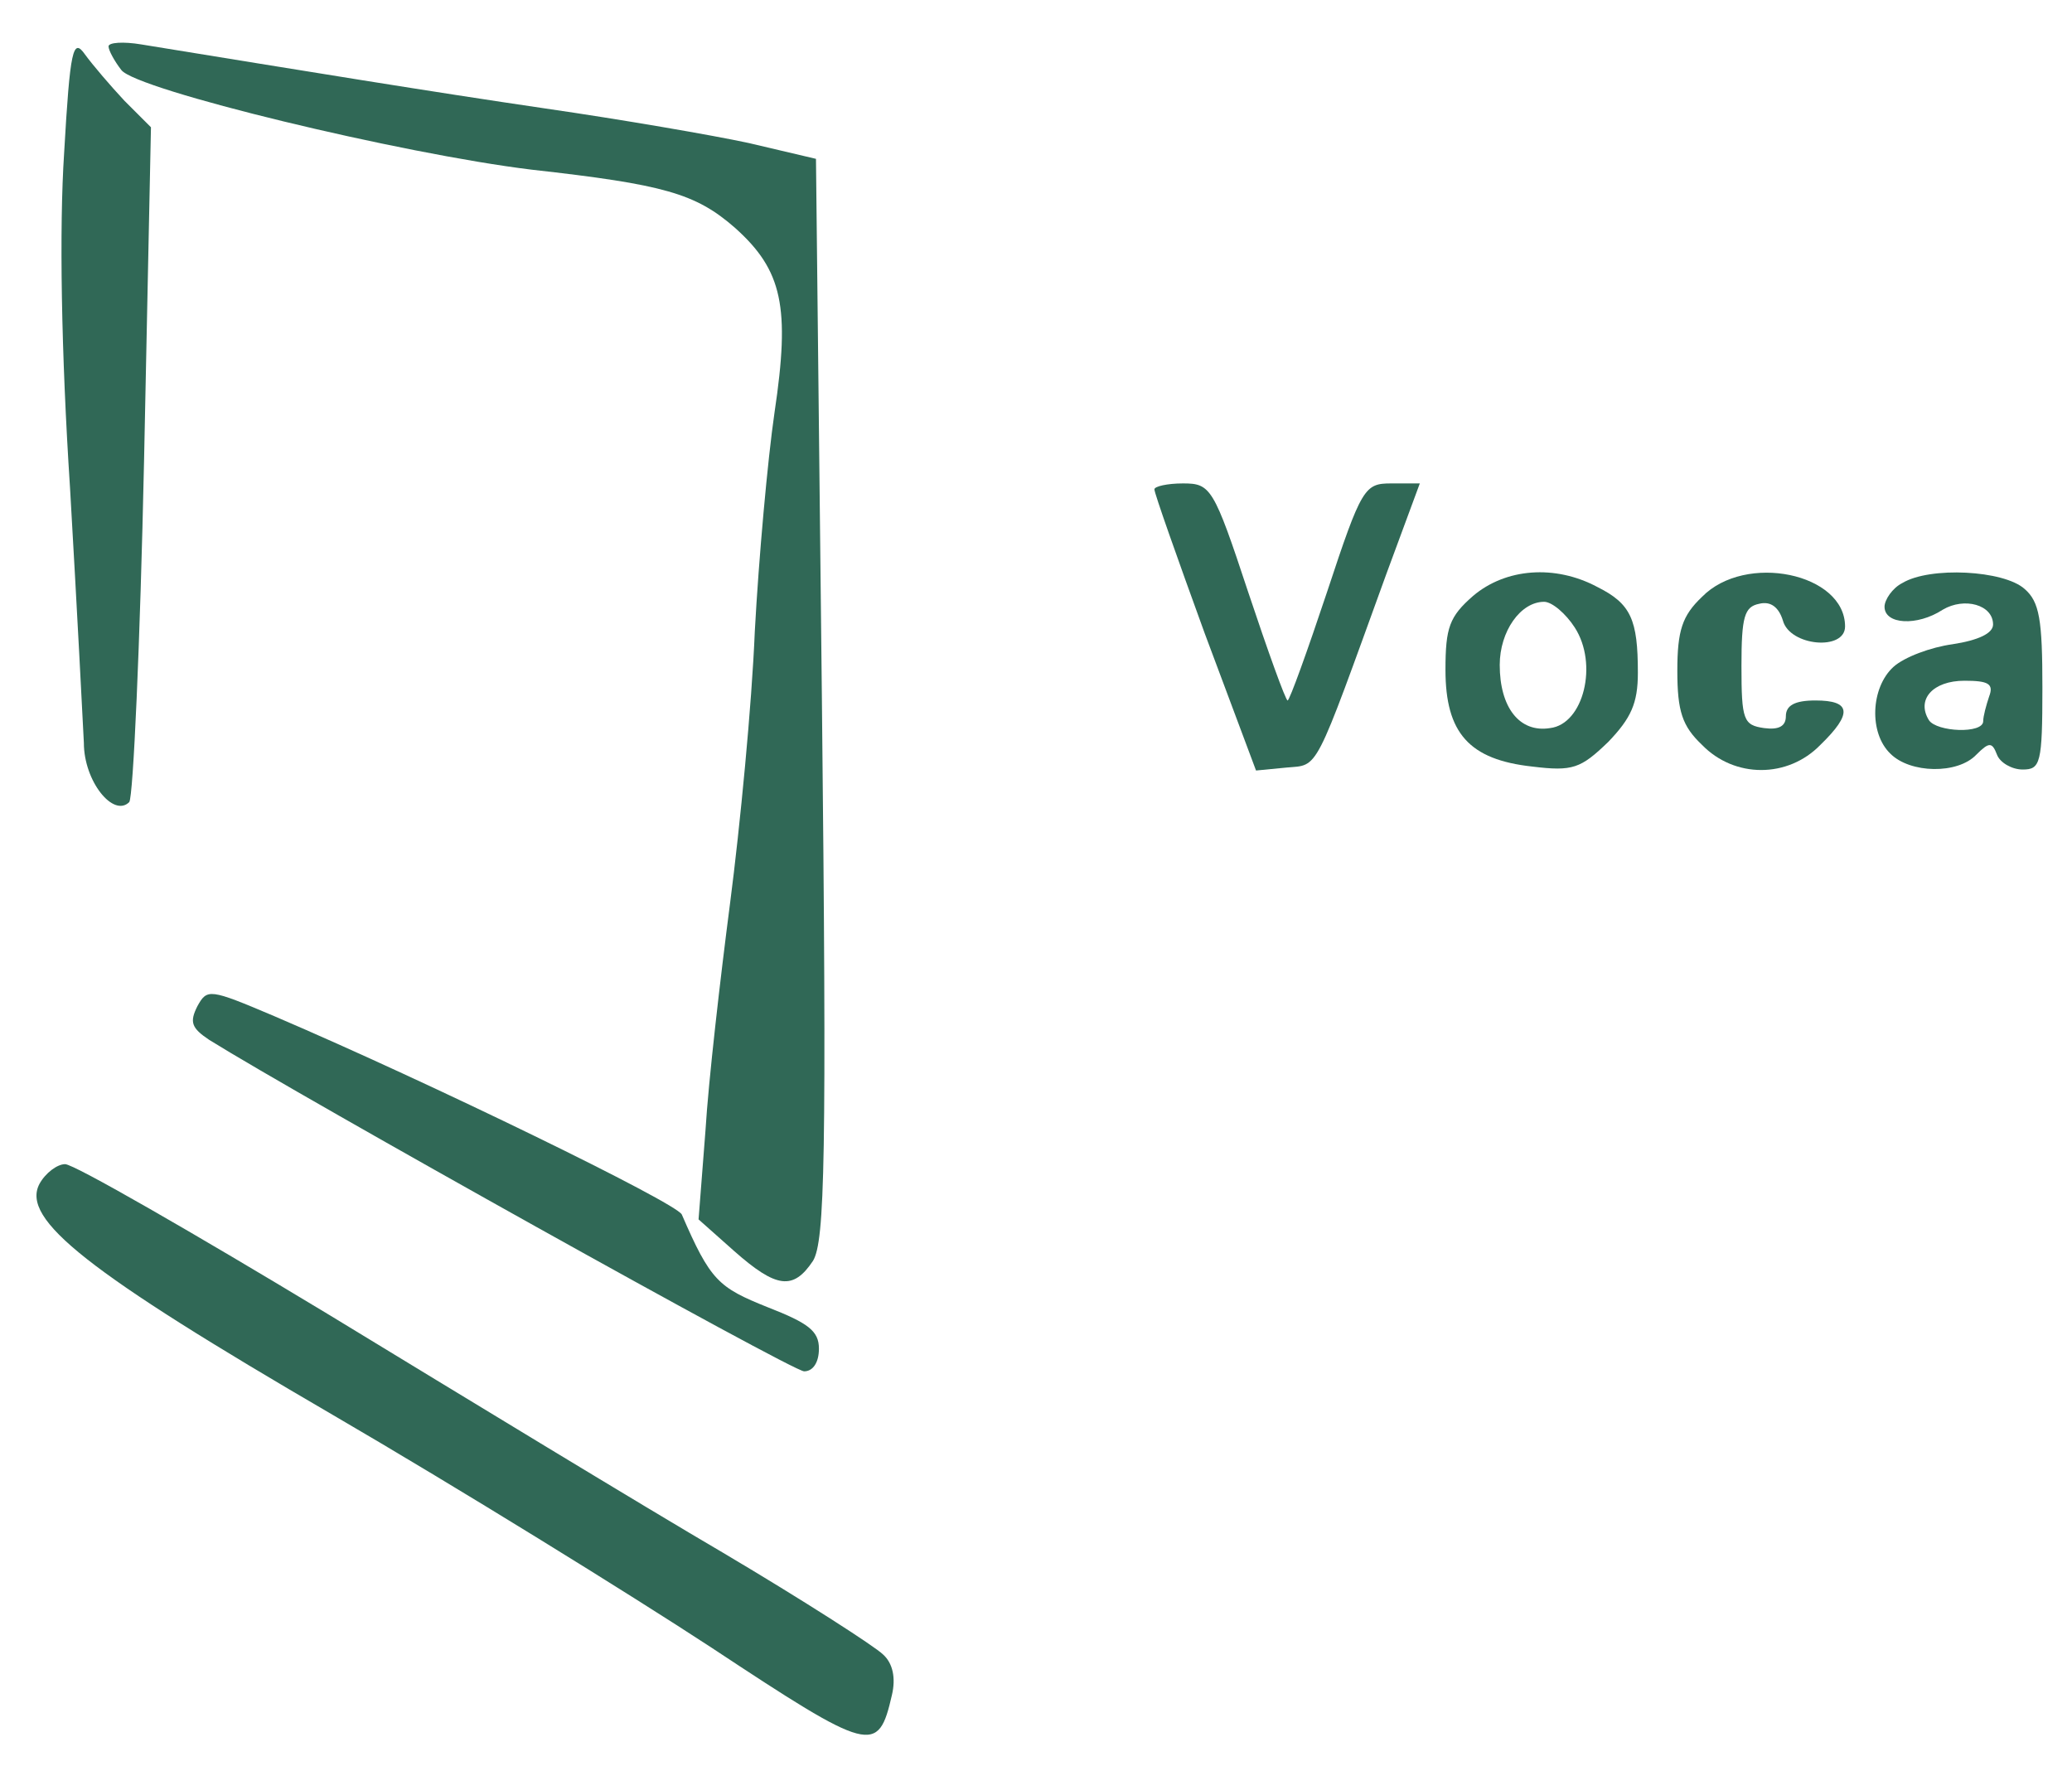 <svg width="210" height="179" xmlns="http://www.w3.org/2000/svg" preserveAspectRatio="xMidYMid meet">

 <g>
  <title>background</title>
  <rect fill="none" id="canvas_background" height="402" width="582" y="-1" x="-1"/>
 </g>
 <g>
  <title>Layer 1</title>
  <g id="svg_1" fill="#000000" transform="translate(0,179) scale(0.1,-0.1)">
   <path fill="#306856" id="svg_2" d="m65,1635c-5,-76 -3,-202 6,-340c7,-121 13,-237 14,-258c0,-39 30,-76 46,-60c4,5 11,160 15,346l7,338l-27,27c-14,15 -32,36 -40,47c-12,17 -15,5 -21,-100z"/>
   <path fill="#306856" id="svg_3" d="m110,1743c0,-4 6,-15 13,-24c15,-20 284,-85 416,-101c134,-15 166,-24 206,-59c48,-43 56,-80 40,-187c-7,-48 -16,-148 -20,-222c-3,-74 -15,-198 -25,-275c-10,-77 -22,-181 -25,-231l-7,-90l36,-32c43,-38 60,-40 80,-10c12,20 14,103 9,570l-6,547l-68,16c-37,8 -130,24 -206,35c-116,17 -244,38 -410,65c-18,3 -33,2 -33,-2z"/>
   <path fill="#306856" id="svg_4" d="m1170,1294c0,-4 23,-69 51,-146l52,-139l31,3c33,3 27,-8 101,196l34,92l-29,0c-27,0 -30,-4 -65,-110c-20,-60 -38,-110 -40,-110c-2,0 -20,50 -40,110c-35,106 -38,110 -66,110c-16,0 -29,-3 -29,-6z"/>
   <path fill="#306856" id="svg_5" d="m1493,1186c-24,-21 -28,-32 -28,-75c0,-64 24,-91 88,-98c41,-5 49,-2 77,25c23,24 30,39 30,70c0,54 -7,70 -41,87c-43,23 -93,19 -126,-9zm103,-32c24,-37 9,-98 -25,-102c-31,-5 -51,21 -51,64c0,34 21,64 45,64c8,0 22,-12 31,-26z"/>
   <path fill="#306856" id="svg_6" d="m1725,1185c-20,-19 -25,-34 -25,-75c0,-41 5,-56 25,-75c33,-34 87,-34 120,0c33,32 31,45 -5,45c-21,0 -30,-5 -30,-16c0,-10 -7,-14 -22,-12c-21,3 -23,8 -23,63c0,50 3,60 18,63c12,3 20,-4 24,-17c7,-26 63,-31 63,-6c0,54 -101,75 -145,30z"/>
   <path fill="#306856" id="svg_7" d="m1928,1199c-10,-5 -18,-17 -18,-24c0,-18 33,-20 59,-3c22,13 51,5 51,-15c0,-9 -15,-16 -41,-20c-22,-3 -49,-13 -60,-23c-23,-21 -25,-67 -3,-88c20,-20 68,-21 87,-1c13,13 16,13 21,0c3,-8 15,-15 26,-15c18,0 20,6 20,83c0,69 -3,87 -18,100c-21,19 -96,23 -124,6zm88,-115c-3,-9 -6,-20 -6,-25c0,-13 -47,-11 -55,1c-13,21 4,40 36,40c24,0 30,-3 25,-16z"/>
   <path fill="#306856" id="svg_8" d="m200,770c-8,-16 -6,-22 12,-34c93,-58 591,-336 603,-336c9,0 15,9 15,23c0,18 -11,26 -52,42c-50,20 -58,27 -87,94c-6,12 -254,133 -413,201c-66,28 -68,28 -78,10z"/>
   <path fill="#306856" id="svg_9" d="m40,590c-19,-36 48,-89 297,-234c127,-74 300,-181 384,-236c162,-107 169,-109 183,-48c4,17 1,32 -9,41c-8,8 -81,55 -162,103c-82,48 -261,157 -399,241c-139,84 -259,153 -268,153c-8,0 -20,-9 -26,-20z"/>
  </g>
 </g>
</svg>